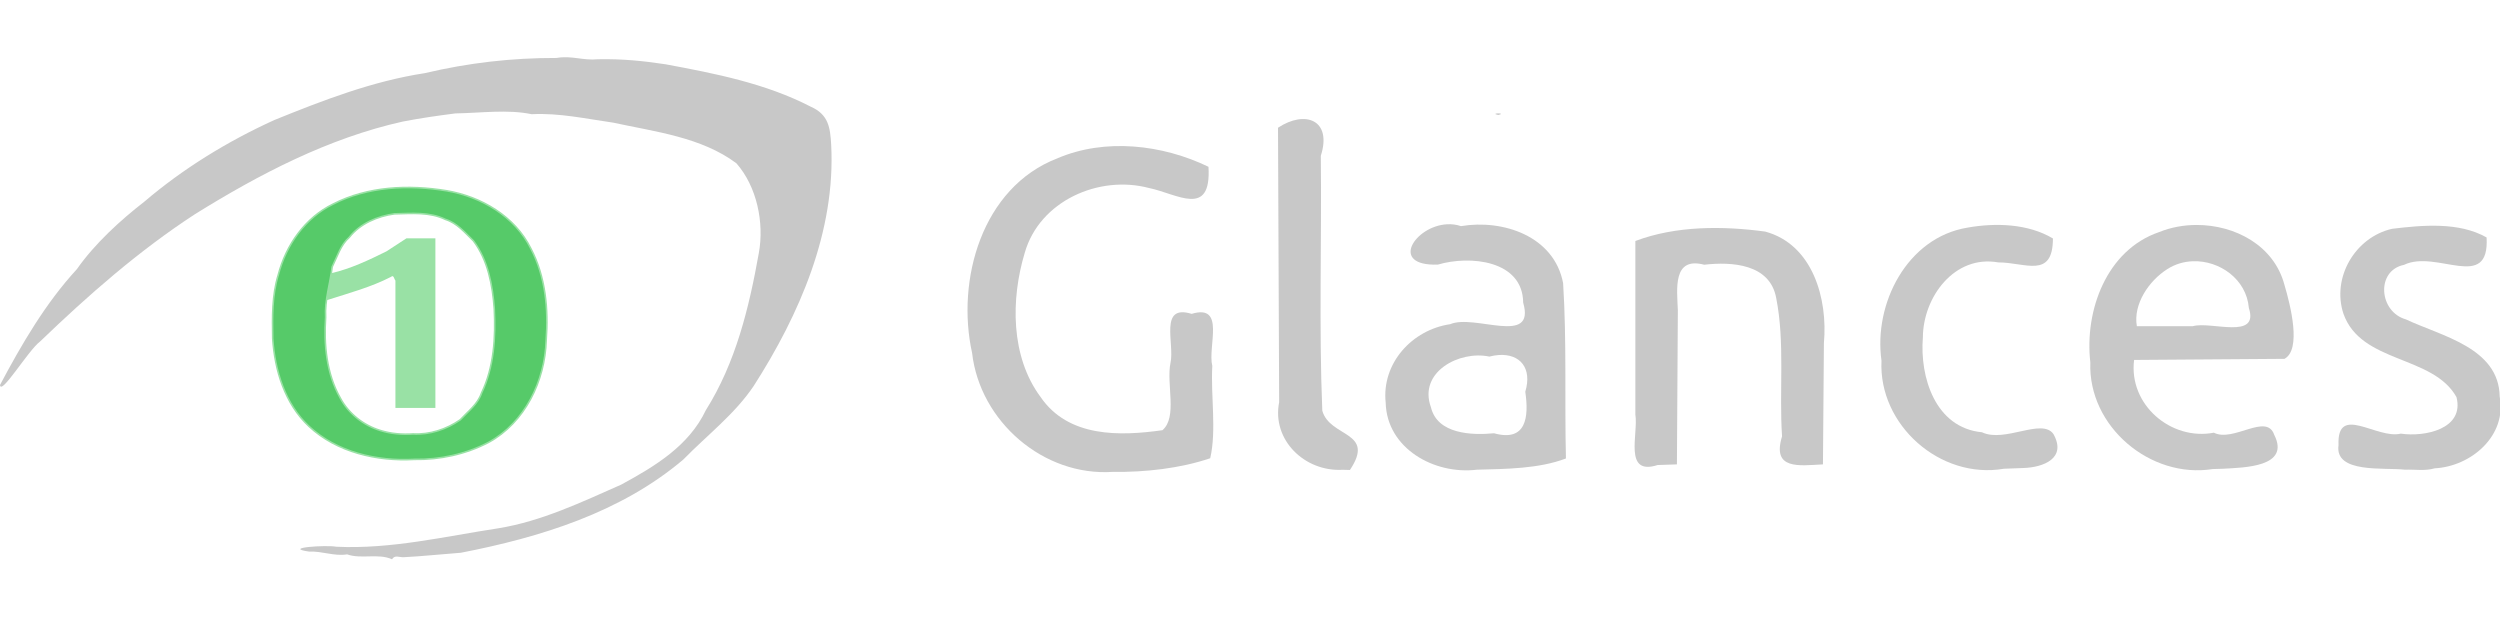<?xml version="1.0" encoding="UTF-8" standalone="no"?>
<!-- Created with Inkscape (http://www.inkscape.org/) -->

<svg
   xmlns:dc="http://purl.org/dc/elements/1.1/"
   xmlns:cc="http://creativecommons.org/ns#"
   xmlns:rdf="http://www.w3.org/1999/02/22-rdf-syntax-ns#"
   xmlns:svg="http://www.w3.org/2000/svg"
   xmlns="http://www.w3.org/2000/svg"
   xmlns:sodipodi="http://sodipodi.sourceforge.net/DTD/sodipodi-0.dtd"
   xmlns:inkscape="http://www.inkscape.org/namespaces/inkscape"
   width="87.384mm"
   height="21.549mm"
   viewBox="0 0 309.628 76.354"
   id="svg2"
   version="1.1"
   inkscape:version="0.91 r13725"
   sodipodi:docname="logo.svg">
  <defs
     id="defs4">
    <filter
       inkscape:collect="always"
       style="color-interpolation-filters:sRGB"
       id="filter4247"
       x="-0.001"
       width="1.002"
       y="-0.001"
       height="1.002">
      <feGaussianBlur
         inkscape:collect="always"
         stdDeviation="0.017"
         id="feGaussianBlur4249" />
    </filter>
  </defs>
  <sodipodi:namedview
     id="base"
     pagecolor="#ffffff"
     bordercolor="#666666"
     borderopacity="1.0"
     inkscape:pageopacity="0.0"
     inkscape:pageshadow="2"
     inkscape:zoom="1.4142136"
     inkscape:cx="151.78453"
     inkscape:cy="7.3808753"
     inkscape:document-units="px"
     inkscape:current-layer="layer1"
     showgrid="false"
     inkscape:snap-global="true"
     inkscape:snap-bbox="true"
     inkscape:snap-bbox-edge-midpoints="false"
     inkscape:object-paths="true"
     inkscape:object-nodes="true"
     inkscape:window-width="1366"
     inkscape:window-height="744"
     inkscape:window-x="0"
     inkscape:window-y="24"
     inkscape:window-maximized="1"
     fit-margin-top="2"
     fit-margin-left="0"
     fit-margin-right="0"
     fit-margin-bottom="2" />
  <g
     inkscape:label="Layer 1"
     inkscape:groupmode="layer"
     id="layer1"
     transform="translate(-298.996,-297.028)">
    <path
       style="fill:#c8c8c8"
       d="m 347.548,366.295 c -1.695,-0.77 -3.828,0.015 -5.565,-0.61 -1.584,0.264 -3.046,-0.412 -4.705,-0.342 -3.408,-0.482 2.168,-0.839 3.361,-0.603 6.77,0.329 13.426,-1.272 20.081,-2.284 5.351,-0.868 10.302,-3.239 15.199,-5.399 4.168,-2.261 8.395,-4.8 10.492,-9.22 3.705,-5.887 5.355,-12.677 6.565,-19.458 0.691,-3.767 -0.239,-8.248 -2.78,-11.131 -4.346,-3.243 -10.072,-3.901 -15.262,-5.031 -3.354,-0.475 -6.675,-1.221 -10.088,-1.044 -2.978,-0.625 -6.353,-0.146 -9.45,-0.098 -2.232,0.291 -4.177,0.559 -6.512,1.008 -9.221,2.056 -17.754,6.51 -25.731,11.465 -6.958,4.53 -13.228,10.036 -19.197,15.779 -1.452,1.079 -4.852,6.754 -4.958,5.381 2.682,-5.055 5.637,-10.129 9.517,-14.341 2.231,-3.179 5.392,-6.058 8.351,-8.356 4.817,-4.114 10.346,-7.498 16.11,-10.118 6.046,-2.45 12.146,-4.81 18.634,-5.805 5.409,-1.278 10.766,-1.895 16.313,-1.882 1.892,-0.326 3.267,0.348 5.141,0.16 3.004,-0.061 5.624,0.21 8.358,0.623 6.131,1.139 12.397,2.363 17.977,5.247 2.247,0.984 2.414,2.645 2.539,4.684 0.578,10.728 -3.924,21.069 -9.605,29.925 -2.347,3.489 -5.786,6.101 -8.704,9.094 -7.744,6.571 -17.749,9.645 -27.556,11.548 -2.37,0.174 -4.764,0.437 -7.056,0.551 -0.553,0.039 -1.131,-0.326 -1.465,0.259 z"
       id="path4326"
       inkscape:connector-curvature="0" />
    <g
       id="g4356"
       transform="matrix(1.855,0,0,1.855,-136.713,-365.985)">
      <path
         id="path4344"
         d="m 309.195,388.924 c -4.646,0.318 -8.883,-3.367 -9.408,-7.934 -1.077,-4.892 0.661,-11.054 5.685,-12.996 3.186,-1.371 7.024,-0.927 10.097,0.561 0.204,3.441 -2.087,1.803 -3.967,1.418 -3.346,-0.891 -7.313,0.863 -8.3,4.325 -0.936,3.107 -0.947,6.929 1.057,9.628 1.861,2.714 5.293,2.617 8.136,2.216 1.018,-0.864 0.248,-3.074 0.536,-4.488 0.293,-1.276 -0.791,-3.956 1.414,-3.28 2.29,-0.688 1.054,2.18 1.379,3.474 -0.111,2.025 0.293,4.292 -0.139,6.166 -2.003,0.68 -4.339,0.939 -6.489,0.912 z"
         style="fill:#c8c8c8"
         inkscape:connector-curvature="0" />
      <path
         id="path4342"
         d="m 324.529,388.785 c -2.53,0.146 -4.743,-1.987 -4.241,-4.515 -0.026,-6.108 -0.051,-12.216 -0.077,-18.323 1.817,-1.2 3.626,-0.523 2.858,1.874 0.066,5.667 -0.132,11.385 0.099,17.019 0.507,1.81 3.584,1.359 1.845,3.958 l -0.267,-0.007 -0.218,-0.006 1.1e-4,1e-5 z"
         style="fill:#c8c8c8"
         inkscape:connector-curvature="0" />
      <path
         id="path4340"
         d="m 331.498,372.393 c -2.147,0.113 -3.899,2.805 -0.613,2.693 2.127,-0.632 5.667,-0.301 5.695,2.539 0.848,2.924 -3.238,0.736 -4.871,1.439 -2.545,0.37 -4.589,2.61 -4.309,5.238 0.076,3.068 3.264,4.826 6.094,4.477 1.936,-0.05 4.142,-0.061 5.941,-0.75 -0.093,-3.896 0.056,-7.837 -0.188,-11.705 -0.597,-3.147 -4.025,-4.277 -6.818,-3.807 -0.309,-0.105 -0.625,-0.141 -0.932,-0.125 z m 3.457,8.729 c 1.407,-0.092 2.243,0.863 1.766,2.455 0.25,1.682 0.07,3.37 -2.086,2.77 -1.495,0.144 -3.787,0.058 -4.215,-1.74 -0.856,-2.348 1.905,-3.805 3.9,-3.379 0.222,-0.057 0.434,-0.092 0.635,-0.105 z"
         style="fill:#c8c8c8"
         inkscape:connector-curvature="0" />
      <path
         id="path4336"
         d="m 368.67,388.717 c -4.258,0.725 -8.377,-2.935 -8.166,-7.213 -0.54,-3.821 1.716,-8.225 5.737,-8.886 1.874,-0.335 4.052,-0.269 5.709,0.723 -0.005,2.728 -1.855,1.591 -3.654,1.598 -2.919,-0.522 -5.015,2.317 -5.029,5.004 -0.217,2.656 0.827,6.04 3.945,6.337 1.521,0.725 4.004,-0.974 4.771,0.118 0.903,1.608 -0.647,2.226 -2.005,2.269 -0.436,0.016 -0.874,0.034 -1.308,0.049 z"
         style="fill:#c8c8c8"
         inkscape:connector-curvature="0" />
      <path
         id="path4334"
         d="m 381.533,372.439 c -0.857,0.002 -1.709,0.158 -2.486,0.473 -3.516,1.195 -5,5.242 -4.6,8.709 -0.159,4.276 4.012,7.778 8.172,7.115 0.218,-0.007 0.438,-0.013 0.656,-0.019 1.445,-0.083 4.539,-0.11 3.451,-2.266 -0.511,-1.495 -2.729,0.524 -4.031,-0.143 -2.859,0.55 -5.704,-1.871 -5.326,-4.857 3.347,-0.025 6.694,-0.049 10.041,-0.074 1.143,-0.621 0.409,-3.551 -0.002,-4.936 -0.693,-2.632 -3.303,-4.008 -5.875,-4.002 z m -0.236,2.422 c 1.777,-0.061 3.575,1.197 3.734,3.119 0.703,2.157 -2.518,0.872 -3.74,1.217 -1.246,7e-5 -2.492,-2e-5 -3.738,0 -0.256,-1.466 0.803,-3.032 2.035,-3.811 0.526,-0.338 1.117,-0.505 1.709,-0.525 z"
         style="fill:#c8c8c8"
         inkscape:connector-curvature="0" />
      <path
         id="path4330"
         d="m 395.445,388.779 c -1.37,-0.164 -4.705,0.274 -4.427,-1.645 -0.118,-2.79 2.556,-0.367 4.16,-0.763 1.586,0.236 4.258,-0.303 3.716,-2.437 -1.571,-2.824 -6.376,-2.231 -7.55,-5.575 -0.791,-2.414 0.785,-5.098 3.247,-5.663 2.036,-0.245 4.465,-0.473 6.313,0.577 0.205,3.673 -3.34,0.777 -5.512,1.829 -1.901,0.39 -1.673,3.141 0.126,3.642 2.371,1.12 6.211,1.883 6.261,5.158 0.494,2.599 -1.894,4.66 -4.342,4.786 -0.648,0.191 -1.329,0.064 -1.994,0.091 z"
         style="fill:#c8c8c8"
         inkscape:connector-curvature="0" />
      <path
         id="path4328"
         d="m 345.563,388.466 c -2.309,0.739 -1.28,-2.069 -1.493,-3.374 0,-3.861 0,-7.722 0,-11.583 2.73,-1.028 5.846,-1.009 8.671,-0.628 3.184,0.865 4.185,4.495 3.918,7.439 -0.021,2.701 -0.043,5.403 -0.064,8.104 -1.605,0.083 -3.42,0.379 -2.731,-1.87 -0.203,-3.07 0.204,-6.243 -0.392,-9.247 -0.42,-2.266 -2.949,-2.425 -4.807,-2.213 -2.123,-0.562 -1.812,1.64 -1.758,3.036 -0.021,3.431 -0.041,6.863 -0.062,10.294 -0.427,0.014 -0.855,0.029 -1.282,0.043 z"
         style="fill:#c8c8c8"
         inkscape:connector-curvature="0" />
      <path
         id="path4231"
         d="m 334.92,365.098 c -0.663,-0.14 0.631,-0.152 0,0 z"
         style="fill:#c8c8c8"
         inkscape:connector-curvature="0" />
    </g>
    <path
       style="fill:#99e1a5"
       d="m 340.024,330.865 c 2.398,-0.553 4.639,-1.617 6.832,-2.705 0.825,-0.537 1.649,-1.075 2.474,-1.612 1.197,0 2.393,0 3.59,0 0,7 0,14 0,21 -1.65,0 -3.3,0 -4.95,0 0,-5.257 0,-10.513 0,-15.77 -0.167,-0.19 -0.213,-0.765 -0.534,-0.467 -2.481,1.277 -5.185,2.006 -7.829,2.852 -0.546,0.235 0.127,-1.014 0.066,-1.391 0.125,-0.634 0.239,-1.271 0.351,-1.907 z"
       id="path4229"
       inkscape:connector-curvature="0" />
    <path
       style="fill:#56ca69;stroke:#99e1a5;stroke-width:0.2;stroke-miterlimit:4;stroke-dasharray:none;stroke-opacity:1;filter:url(#filter4247)"
       d="m 350.295,353.924 c -4.61,0.255 -9.585,-0.875 -13.033,-4.099 -2.974,-2.777 -4.243,-6.926 -4.491,-10.889 -0.045,-2.638 -0.095,-5.313 0.688,-7.866 0.952,-3.68 3.323,-7.075 6.791,-8.765 4.295,-2.209 9.362,-2.42 14.05,-1.653 4.291,0.722 8.474,3.171 10.443,7.164 1.821,3.469 2.188,7.504 1.897,11.357 -0.14,5.011 -2.624,10.197 -7.148,12.649 -2.819,1.469 -6.023,2.158 -9.195,2.101 z m -0.15,-3.151 c 2.076,0.112 4.159,-0.573 5.85,-1.752 0.961,-1.038 2.172,-1.924 2.64,-3.318 1.551,-3.21 1.751,-6.91 1.578,-10.418 -0.213,-2.941 -0.778,-6.025 -2.586,-8.433 -1.052,-1.011 -2.013,-2.199 -3.461,-2.651 -1.976,-0.952 -4.197,-0.731 -6.32,-0.688 -2.096,0.29 -4.242,1.194 -5.582,2.892 -1.09,0.954 -1.497,2.408 -2.128,3.669 -0.248,2.09 -0.937,4.125 -0.812,6.252 -0.225,3.403 0.109,6.979 1.813,9.995 1.035,1.951 2.91,3.412 5.024,4.04 1.285,0.395 2.646,0.5 3.983,0.413 z"
       id="path4227"
       inkscape:connector-curvature="0" />
  </g>
</svg>
